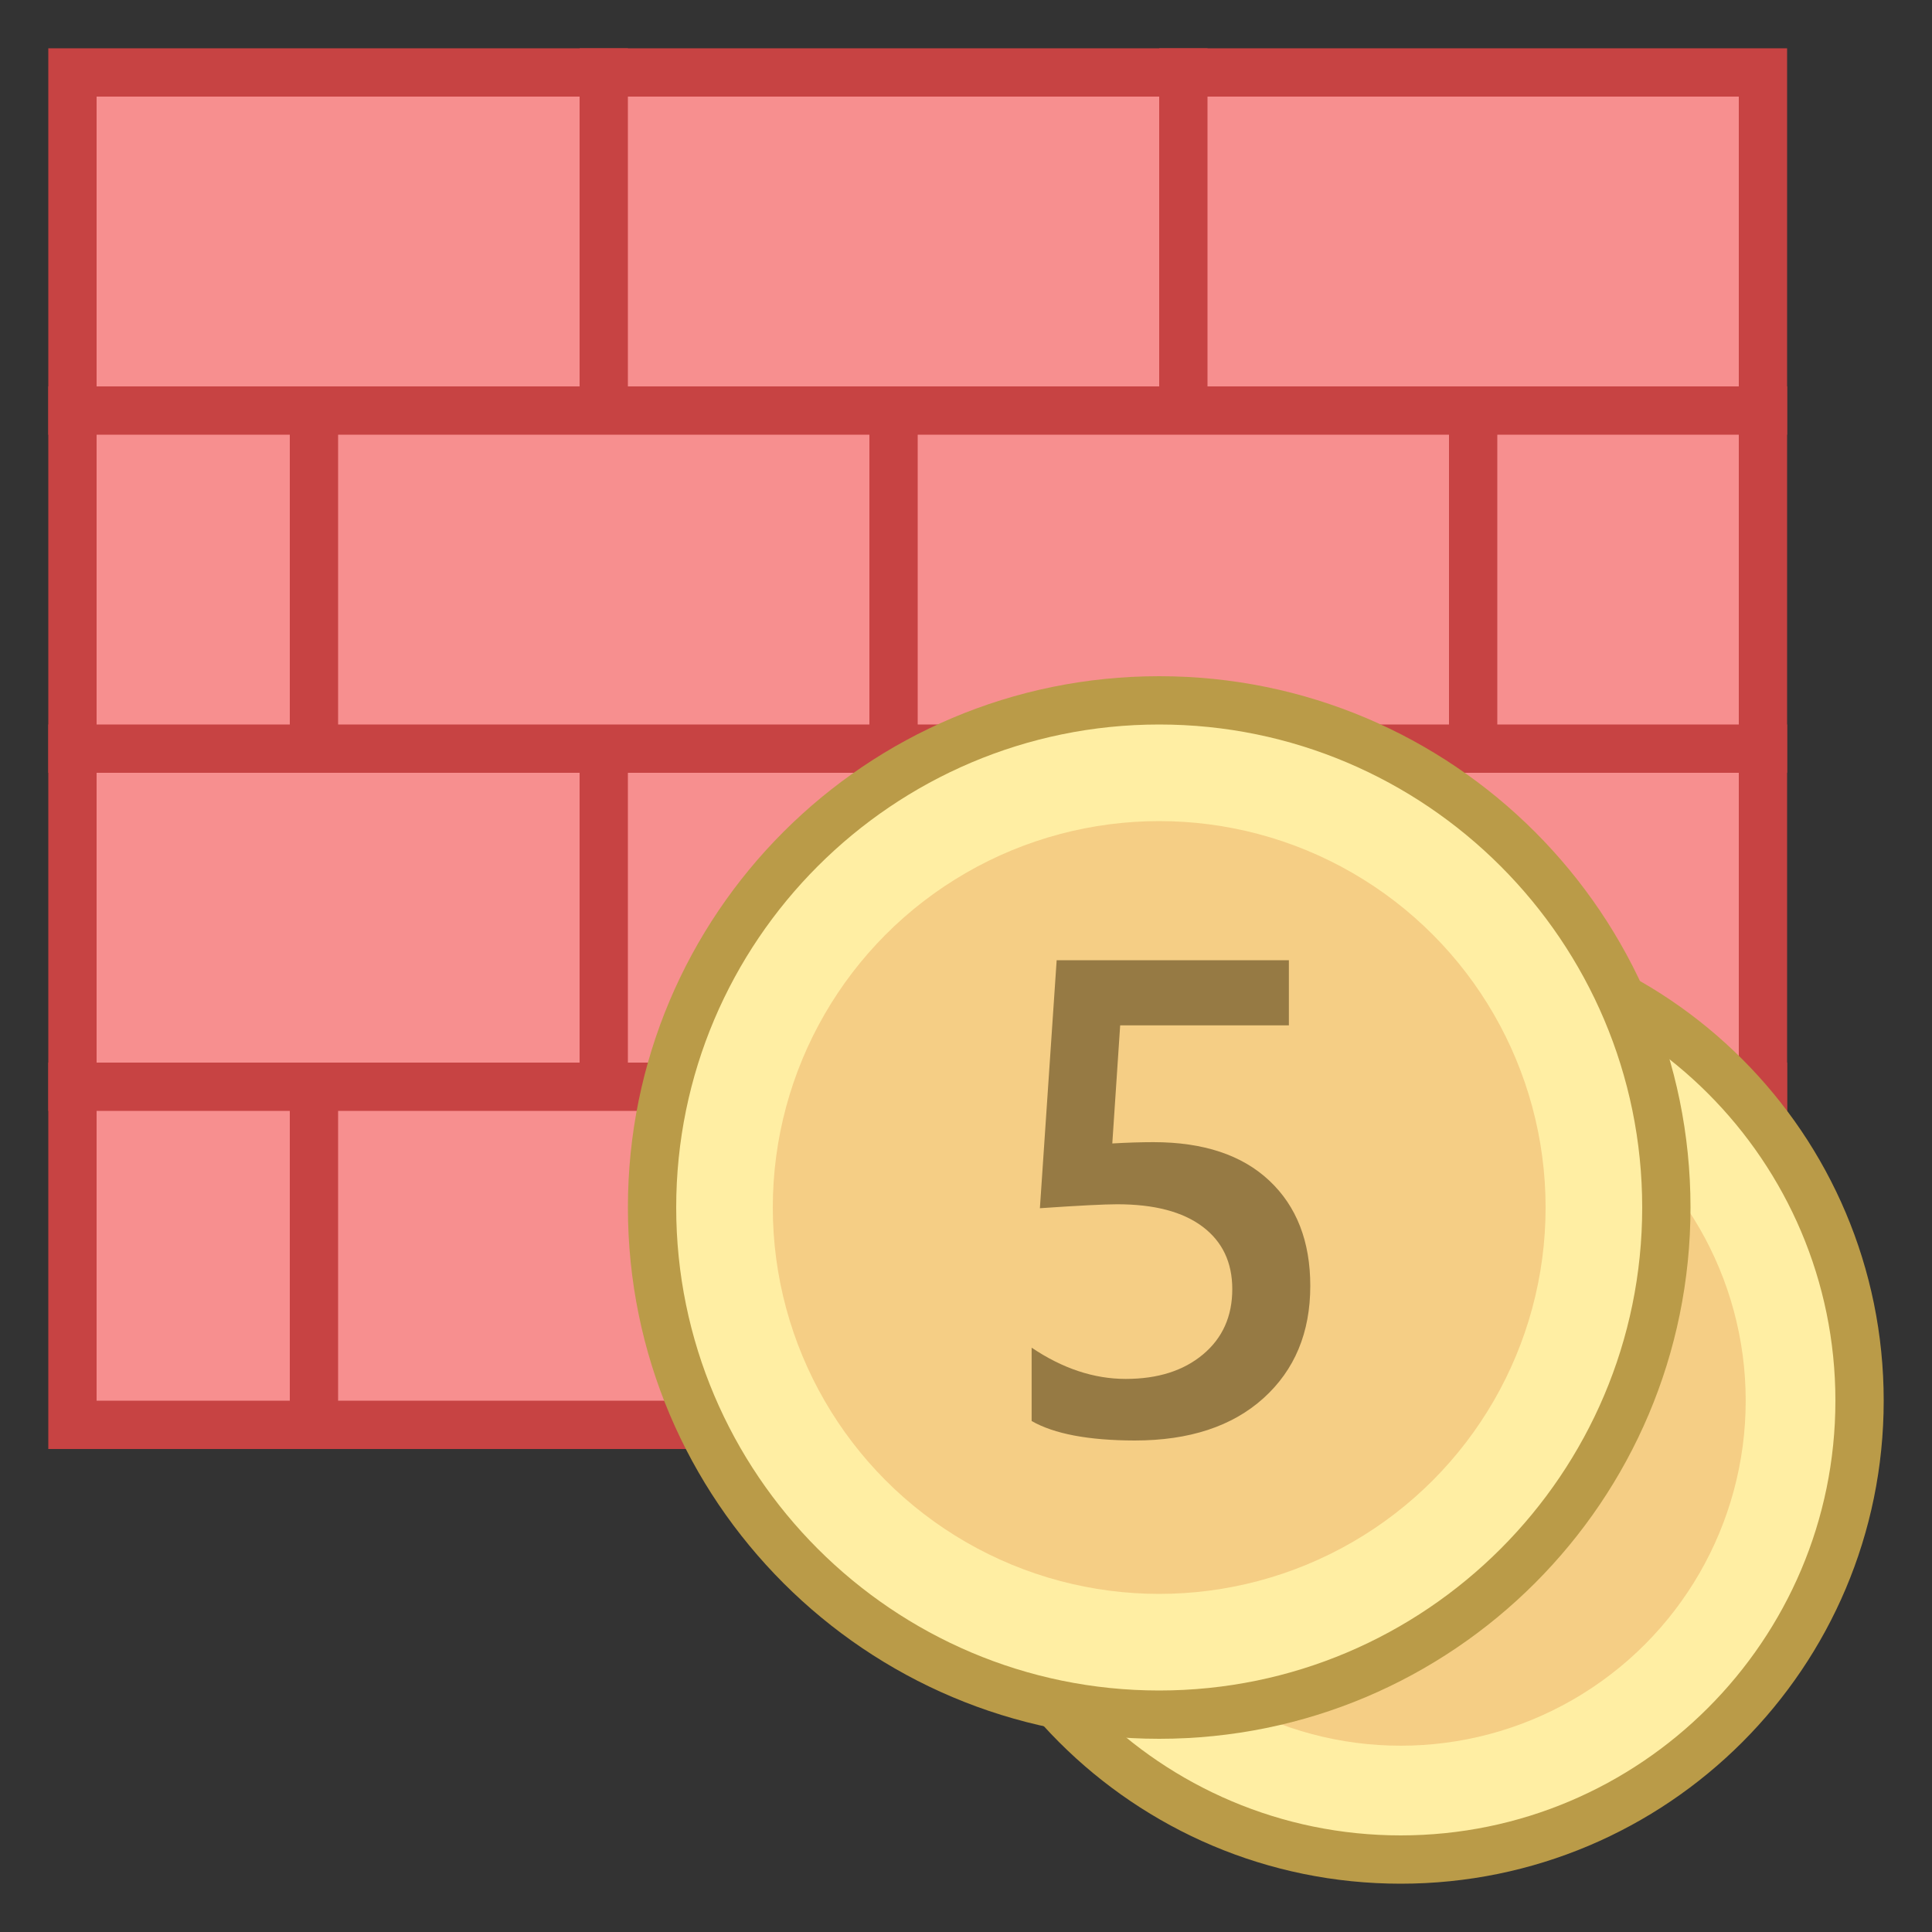 <svg viewBox="0 0 40 40" xmlns="http://www.w3.org/2000/svg"><rect x="0" y="0" width="40" height="40" fill="#333333" stroke="none"/><path fill="#f78f8f" d="M1.5 1.5h35v28h-35z"></path><path d="M36 2v27H2V2h34m1-1H1v29h36V1z" fill="#c74343"></path><path fill="none" stroke="#c74343" stroke-miterlimit="10" d="M37 8.5H1M37 15.5H1M37 22.5H1M24.5 9V1M12.5 9V1M24.5 23v-8M12.5 23v-8M18.5 16V8M30.5 16V8M6.5 16V8M18.5 30v-8M30.5 30v-8M6.5 30v-8"></path><path d="M29 38.5c-5.238 0-9.5-4.262-9.5-9.5s4.262-9.5 9.5-9.5 9.5 4.262 9.5 9.5-4.262 9.5-9.5 9.5z" fill="#ffeea3"></path><path d="M29 20c4.963 0 9 4.037 9 9s-4.037 9-9 9-9-4.037-9-9 4.037-9 9-9m0-1c-5.523 0-10 4.477-10 10s4.477 10 10 10 10-4.477 10-10-4.477-10-10-10z" fill="#ba9b48"></path><circle cx="29" cy="29" r="7.143" fill="#f5ce85"></circle><path d="M24 35.5c-5.79 0-10.5-4.71-10.5-10.5S18.21 14.5 24 14.5 34.5 19.21 34.5 25 29.79 35.5 24 35.5z" fill="#ffeea3"></path><path d="M24 15c5.514 0 10 4.486 10 10s-4.486 10-10 10-10-4.486-10-10 4.486-10 10-10m0-1c-6.075 0-11 4.925-11 11s4.925 11 11 11 11-4.925 11-11-4.925-11-11-11z" fill="#ba9b48"></path><circle cx="24" cy="25" r="8" fill="#f5ce85"></circle><g><path d="M21.359 29.421v-1.519c.64.431 1.289.647 1.948.647.663 0 1.196-.169 1.6-.507.404-.338.606-.789.606-1.352 0-.554-.205-.985-.616-1.294-.411-.309-1-.463-1.767-.463-.263 0-.797.027-1.6.082l.347-5.134h4.808v1.348h-3.493l-.163 2.445c.313-.018.597-.027.851-.027 1.035 0 1.835.266 2.4.797s.848 1.258.848 2.179c0 .967-.323 1.742-.97 2.326-.647.583-1.536.875-2.666.875-.955-.002-1.665-.136-2.133-.403z" fill="#967a44"></path></g></svg>